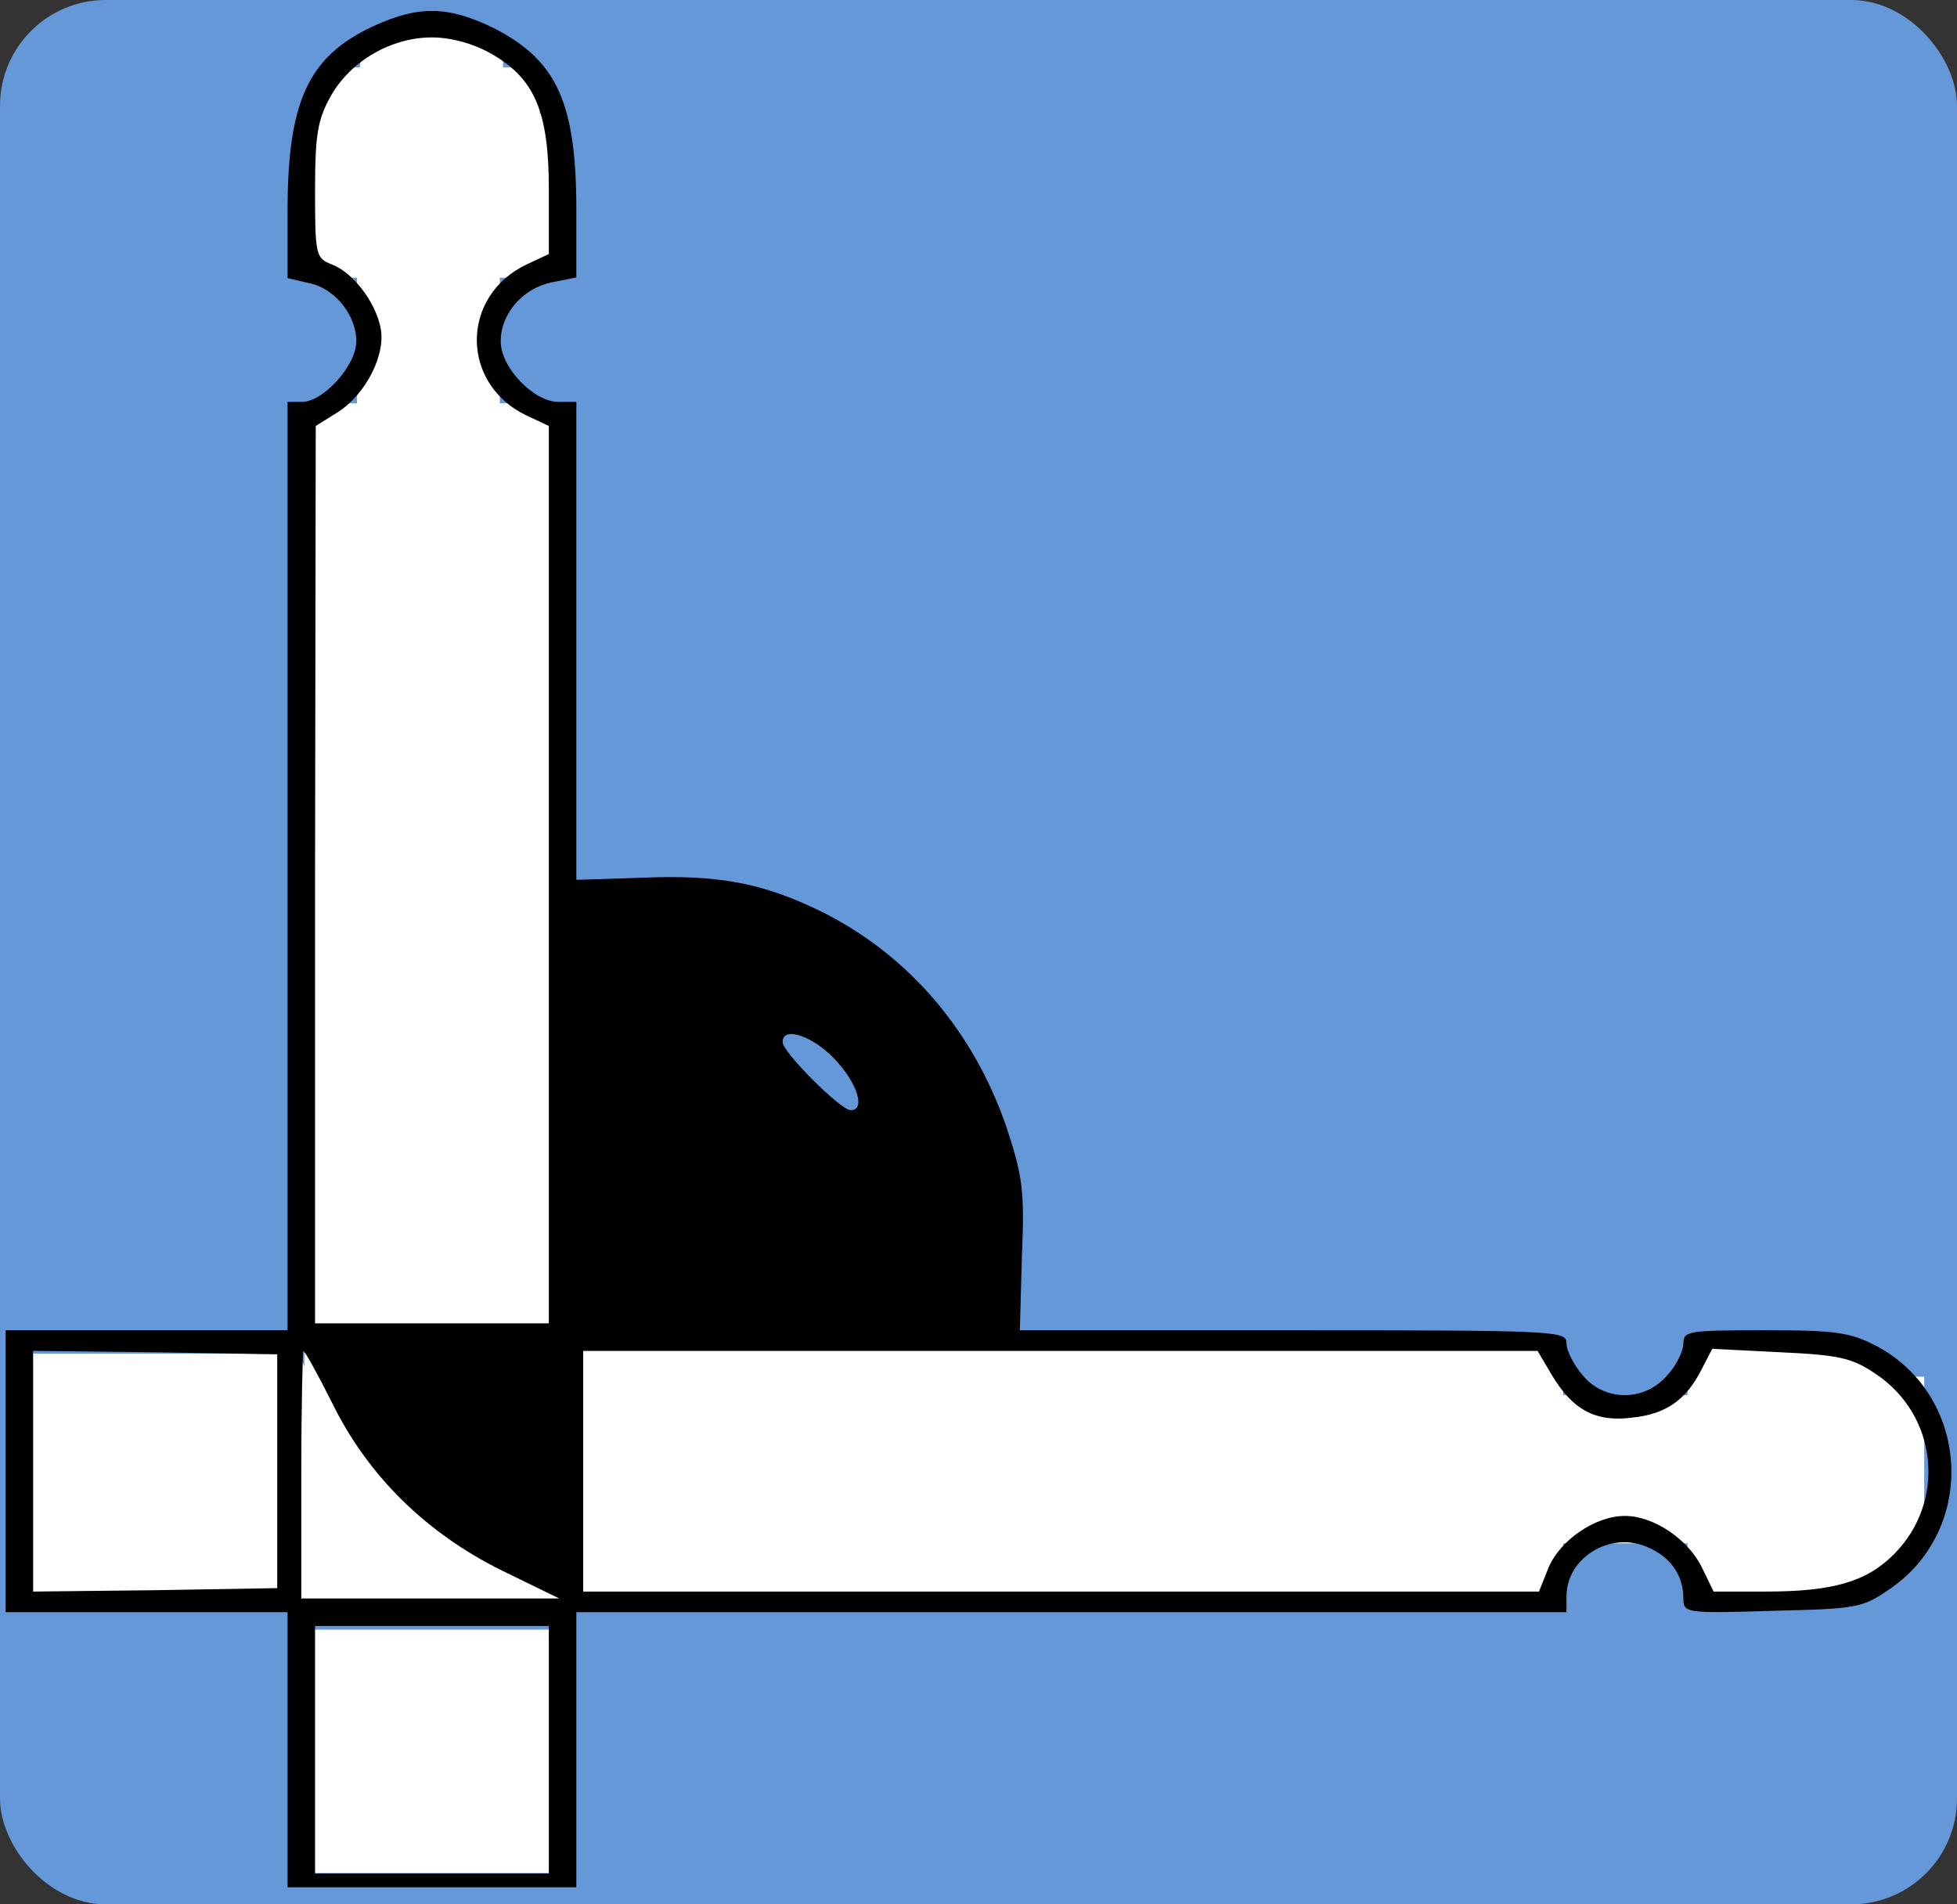<?xml version="1.0" encoding="UTF-8" standalone="no" ?>
<!DOCTYPE svg PUBLIC "-//W3C//DTD SVG 1.1//EN" "http://www.w3.org/Graphics/SVG/1.1/DTD/svg11.dtd">
<svg xmlns="http://www.w3.org/2000/svg" xmlns:xlink="http://www.w3.org/1999/xlink" version="1.1" width="370" height="360" viewBox="0 0 370 360" xml:space="preserve">
<rect x="0" y="0" width="370" height="360" fill="#333333" stroke="none"/>
<desc>Created with https://svgeditoronline.com/</desc>
<rect width="100%" height="100%" fill="#6498d8" rx="20" ry="20"/>
<g transform="matrix(0.45 0 0 0.46 81.5 331.07)"  >
<polygon style="stroke: rgb(0,0,0); stroke-width: 0; stroke-dasharray: none; stroke-linecap: butt; stroke-dashoffset: 0; stroke-linejoin: miter; stroke-miterlimit: 4; fill: rgb(255,255,255); fill-rule: nonzero; opacity: 1;"  points="-50,-50 -50,50 50,50 50,-50 " />
</g>
<g transform="matrix(0.48 0 0 0.45 29.53 278.4)"  >
<polygon style="stroke: rgb(0,0,0); stroke-width: 0; stroke-dasharray: none; stroke-linecap: butt; stroke-dashoffset: 0; stroke-linejoin: miter; stroke-miterlimit: 4; fill: rgb(255,255,255); fill-rule: nonzero; opacity: 1;"  points="-50,-50 -50,50 50,50 50,-50 " />
</g>
<g transform="matrix(1 0 0 1 490 207.2)"  >
<g style=""   >
		<g transform="matrix(1 0 0 1 0 0)"  >
<circle style="stroke: none; stroke-width: 1; stroke-dasharray: none; stroke-linecap: butt; stroke-dashoffset: 0; stroke-linejoin: miter; stroke-miterlimit: 4; fill: rgb(255,255,255); fill-opacity: 0.36; fill-rule: nonzero; opacity: 1;"  cx="0" cy="0" r="6" />
</g>
</g>
</g>
<g transform="matrix(1 0 0 1 281.33 192.93)"  >
<g style=""   >
		<g transform="matrix(1 0 0 1 0 0)"  >
<circle style="stroke: none; stroke-width: 1; stroke-dasharray: none; stroke-linecap: butt; stroke-dashoffset: 0; stroke-linejoin: miter; stroke-miterlimit: 4; fill: rgb(255,255,255); fill-opacity: 0.91; fill-rule: nonzero; opacity: 1;"  cx="0" cy="0" r="0" />
</g>
</g>
</g>
<g transform="matrix(0.22 0 0 0.47 67.51 279.6)"  >
<polygon style="stroke: rgb(0,0,0); stroke-width: 0; stroke-dasharray: none; stroke-linecap: butt; stroke-dashoffset: 0; stroke-linejoin: miter; stroke-miterlimit: 4; fill: rgb(255,255,255); fill-rule: nonzero; opacity: 1;" vector-effect="non-scaling-stroke"  points="-50,-50 50,50 -50,50 " />
</g>
<g transform="matrix(0.46 0 0 0.24 79.51 290.77)"  >
<polygon style="stroke: rgb(0,0,0); stroke-width: 0; stroke-dasharray: none; stroke-linecap: butt; stroke-dashoffset: 0; stroke-linejoin: miter; stroke-miterlimit: 4; fill: rgb(255,255,255); fill-rule: nonzero; opacity: 1;"  points="-50,-50 50,50 -50,50 " />
</g>
<g transform="matrix(0.84 0 0 0.68 70.99 293.4)"  >
<g style=""   >
		<g transform="matrix(1 0 0 1 1.67 3)"  >
<circle style="stroke: none; stroke-width: 1; stroke-dasharray: none; stroke-linecap: butt; stroke-dashoffset: 0; stroke-linejoin: miter; stroke-miterlimit: 4; fill: rgb(255,255,255); fill-opacity: 0.06; fill-rule: nonzero; opacity: 1;"  cx="0" cy="0" r="1.5" />
</g>
		<g transform="matrix(1 0 0 1 1.67 2.67)"  >
<circle style="stroke: none; stroke-width: 1; stroke-dasharray: none; stroke-linecap: butt; stroke-dashoffset: 0; stroke-linejoin: miter; stroke-miterlimit: 4; fill: rgb(255,255,255); fill-opacity: 0.3; fill-rule: nonzero; opacity: 1;"  cx="0" cy="0" r="3" />
</g>
		<g transform="matrix(1 0 0 1 1.67 2.67)"  >
<circle style="stroke: none; stroke-width: 1; stroke-dasharray: none; stroke-linecap: butt; stroke-dashoffset: 0; stroke-linejoin: miter; stroke-miterlimit: 4; fill: rgb(255,255,255); fill-opacity: 0.71; fill-rule: nonzero; opacity: 1;"  cx="0" cy="0" r="7" />
</g>
		<g transform="matrix(1 0 0 1 1.67 2.33)"  >
<circle style="stroke: none; stroke-width: 1; stroke-dasharray: none; stroke-linecap: butt; stroke-dashoffset: 0; stroke-linejoin: miter; stroke-miterlimit: 4; fill: rgb(255,255,255); fill-opacity: 0.31; fill-rule: nonzero; opacity: 1;"  cx="0" cy="0" r="0.5" />
</g>
		<g transform="matrix(1 0 0 1 1.67 2)"  >
<circle style="stroke: none; stroke-width: 1; stroke-dasharray: none; stroke-linecap: butt; stroke-dashoffset: 0; stroke-linejoin: miter; stroke-miterlimit: 4; fill: rgb(255,255,255); fill-opacity: 0.02; fill-rule: nonzero; opacity: 1;"  cx="0" cy="0" r="4" />
</g>
		<g transform="matrix(1 0 0 1 1.67 1.67)"  >
<circle style="stroke: none; stroke-width: 1; stroke-dasharray: none; stroke-linecap: butt; stroke-dashoffset: 0; stroke-linejoin: miter; stroke-miterlimit: 4; fill: rgb(255,255,255); fill-opacity: 0.58; fill-rule: nonzero; opacity: 1;"  cx="0" cy="0" r="2.5" />
</g>
		<g transform="matrix(1 0 0 1 1.67 1.33)"  >
<circle style="stroke: none; stroke-width: 1; stroke-dasharray: none; stroke-linecap: butt; stroke-dashoffset: 0; stroke-linejoin: miter; stroke-miterlimit: 4; fill: rgb(255,255,255); fill-opacity: 0.97; fill-rule: nonzero; opacity: 1;"  cx="0" cy="0" r="0.5" />
</g>
		<g transform="matrix(1 0 0 1 1.67 1.33)"  >
<circle style="stroke: none; stroke-width: 1; stroke-dasharray: none; stroke-linecap: butt; stroke-dashoffset: 0; stroke-linejoin: miter; stroke-miterlimit: 4; fill: rgb(255,255,255); fill-opacity: 0.06; fill-rule: nonzero; opacity: 1;"  cx="0" cy="0" r="5.5" />
</g>
		<g transform="matrix(1 0 0 1 1.67 1.33)"  >
<circle style="stroke: none; stroke-width: 1; stroke-dasharray: none; stroke-linecap: butt; stroke-dashoffset: 0; stroke-linejoin: miter; stroke-miterlimit: 4; fill: rgb(255,255,255); fill-opacity: 0.47; fill-rule: nonzero; opacity: 1;"  cx="0" cy="0" r="5" />
</g>
		<g transform="matrix(1 0 0 1 1.67 1)"  >
<circle style="stroke: none; stroke-width: 1; stroke-dasharray: none; stroke-linecap: butt; stroke-dashoffset: 0; stroke-linejoin: miter; stroke-miterlimit: 4; fill: rgb(255,255,255); fill-opacity: 0.3; fill-rule: nonzero; opacity: 1;"  cx="0" cy="0" r="11" />
</g>
		<g transform="matrix(1 0 0 1 1.67 0.67)"  >
<circle style="stroke: none; stroke-width: 1; stroke-dasharray: none; stroke-linecap: butt; stroke-dashoffset: 0; stroke-linejoin: miter; stroke-miterlimit: 4; fill: rgb(255,255,255); fill-opacity: 0.12; fill-rule: nonzero; opacity: 1;"  cx="0" cy="0" r="7" />
</g>
		<g transform="matrix(1 0 0 1 1.67 0.67)"  >
<circle style="stroke: none; stroke-width: 1; stroke-dasharray: none; stroke-linecap: butt; stroke-dashoffset: 0; stroke-linejoin: miter; stroke-miterlimit: 4; fill: rgb(255,255,255); fill-opacity: 0.84; fill-rule: nonzero; opacity: 1;"  cx="0" cy="0" r="5.5" />
</g>
		<g transform="matrix(1 0 0 1 1.33 0.67)"  >
<circle style="stroke: none; stroke-width: 1; stroke-dasharray: none; stroke-linecap: butt; stroke-dashoffset: 0; stroke-linejoin: miter; stroke-miterlimit: 4; fill: rgb(255,255,255); fill-opacity: 0.68; fill-rule: nonzero; opacity: 1;"  cx="0" cy="0" r="5" />
</g>
		<g transform="matrix(1 0 0 1 1.33 0.33)"  >
<circle style="stroke: none; stroke-width: 1; stroke-dasharray: none; stroke-linecap: butt; stroke-dashoffset: 0; stroke-linejoin: miter; stroke-miterlimit: 4; fill: rgb(255,255,255); fill-opacity: 0.62; fill-rule: nonzero; opacity: 1;"  cx="0" cy="0" r="0" />
</g>
		<g transform="matrix(1 0 0 1 1 0.33)"  >
<circle style="stroke: none; stroke-width: 1; stroke-dasharray: none; stroke-linecap: butt; stroke-dashoffset: 0; stroke-linejoin: miter; stroke-miterlimit: 4; fill: rgb(255,255,255); fill-opacity: 0.14; fill-rule: nonzero; opacity: 1;"  cx="0" cy="0" r="10" />
</g>
		<g transform="matrix(1 0 0 1 0.67 0)"  >
<circle style="stroke: none; stroke-width: 1; stroke-dasharray: none; stroke-linecap: butt; stroke-dashoffset: 0; stroke-linejoin: miter; stroke-miterlimit: 4; fill: rgb(255,255,255); fill-opacity: 0.78; fill-rule: nonzero; opacity: 1;"  cx="0" cy="0" r="6.5" />
</g>
		<g transform="matrix(1 0 0 1 0.33 0)"  >
<circle style="stroke: none; stroke-width: 1; stroke-dasharray: none; stroke-linecap: butt; stroke-dashoffset: 0; stroke-linejoin: miter; stroke-miterlimit: 4; fill: rgb(255,255,255); fill-opacity: 0.68; fill-rule: nonzero; opacity: 1;"  cx="0" cy="0" r="1.5" />
</g>
		<g transform="matrix(1 0 0 1 0.33 0)"  >
<circle style="stroke: none; stroke-width: 1; stroke-dasharray: none; stroke-linecap: butt; stroke-dashoffset: 0; stroke-linejoin: miter; stroke-miterlimit: 4; fill: rgb(255,255,255); fill-opacity: 0.87; fill-rule: nonzero; opacity: 1;"  cx="0" cy="0" r="5.5" />
</g>
		<g transform="matrix(1 0 0 1 0 0)"  >
<circle style="stroke: none; stroke-width: 1; stroke-dasharray: none; stroke-linecap: butt; stroke-dashoffset: 0; stroke-linejoin: miter; stroke-miterlimit: 4; fill: rgb(255,255,255); fill-opacity: 0.51; fill-rule: nonzero; opacity: 1;"  cx="0" cy="0" r="3" />
</g>
		<g transform="matrix(1 0 0 1 -0.33 0)"  >
<circle style="stroke: none; stroke-width: 1; stroke-dasharray: none; stroke-linecap: butt; stroke-dashoffset: 0; stroke-linejoin: miter; stroke-miterlimit: 4; fill: rgb(255,255,255); fill-opacity: 0.29; fill-rule: nonzero; opacity: 1;"  cx="0" cy="0" r="4.5" />
</g>
		<g transform="matrix(1 0 0 1 -0.67 0)"  >
<circle style="stroke: none; stroke-width: 1; stroke-dasharray: none; stroke-linecap: butt; stroke-dashoffset: 0; stroke-linejoin: miter; stroke-miterlimit: 4; fill: rgb(255,255,255); fill-opacity: 0.87; fill-rule: nonzero; opacity: 1;"  cx="0" cy="0" r="12" />
</g>
		<g transform="matrix(1 0 0 1 -0.67 0.33)"  >
<circle style="stroke: none; stroke-width: 1; stroke-dasharray: none; stroke-linecap: butt; stroke-dashoffset: 0; stroke-linejoin: miter; stroke-miterlimit: 4; fill: rgb(255,255,255); fill-opacity: 0.75; fill-rule: nonzero; opacity: 1;"  cx="0" cy="0" r="1.5" />
</g>
		<g transform="matrix(1 0 0 1 -0.67 0.67)"  >
<circle style="stroke: none; stroke-width: 1; stroke-dasharray: none; stroke-linecap: butt; stroke-dashoffset: 0; stroke-linejoin: miter; stroke-miterlimit: 4; fill: rgb(255,255,255); fill-opacity: 0.91; fill-rule: nonzero; opacity: 1;"  cx="0" cy="0" r="7" />
</g>
		<g transform="matrix(1 0 0 1 -1 1)"  >
<circle style="stroke: none; stroke-width: 1; stroke-dasharray: none; stroke-linecap: butt; stroke-dashoffset: 0; stroke-linejoin: miter; stroke-miterlimit: 4; fill: rgb(255,255,255); fill-opacity: 0.6; fill-rule: nonzero; opacity: 1;"  cx="0" cy="0" r="4" />
</g>
		<g transform="matrix(1 0 0 1 -1 1.33)"  >
<circle style="stroke: none; stroke-width: 1; stroke-dasharray: none; stroke-linecap: butt; stroke-dashoffset: 0; stroke-linejoin: miter; stroke-miterlimit: 4; fill: rgb(255,255,255); fill-opacity: 0.16; fill-rule: nonzero; opacity: 1;"  cx="0" cy="0" r="0.5" />
</g>
		<g transform="matrix(1 0 0 1 -1.33 1.33)"  >
<circle style="stroke: none; stroke-width: 1; stroke-dasharray: none; stroke-linecap: butt; stroke-dashoffset: 0; stroke-linejoin: miter; stroke-miterlimit: 4; fill: rgb(255,255,255); fill-opacity: 0.58; fill-rule: nonzero; opacity: 1;"  cx="0" cy="0" r="3" />
</g>
		<g transform="matrix(1 0 0 1 -1.67 1.67)"  >
<circle style="stroke: none; stroke-width: 1; stroke-dasharray: none; stroke-linecap: butt; stroke-dashoffset: 0; stroke-linejoin: miter; stroke-miterlimit: 4; fill: rgb(255,255,255); fill-opacity: 0.16; fill-rule: nonzero; opacity: 1;"  cx="0" cy="0" r="3.5" />
</g>
		<g transform="matrix(1 0 0 1 -2 1.67)"  >
<circle style="stroke: none; stroke-width: 1; stroke-dasharray: none; stroke-linecap: butt; stroke-dashoffset: 0; stroke-linejoin: miter; stroke-miterlimit: 4; fill: rgb(255,255,255); fill-opacity: 0.31; fill-rule: nonzero; opacity: 1;"  cx="0" cy="0" r="0.5" />
</g>
</g>
</g>
<g transform="matrix(0.78 0 0 0.78 65.54 288.78)"  >
<g style=""   >
		<g transform="matrix(1 0 0 1 -0.5 0.33)"  >
<circle style="stroke: none; stroke-width: 1; stroke-dasharray: none; stroke-linecap: butt; stroke-dashoffset: 0; stroke-linejoin: miter; stroke-miterlimit: 4; fill: rgb(255,255,255); fill-opacity: 0.98; fill-rule: nonzero; opacity: 1;"  cx="0" cy="0" r="1.5" />
</g>
		<g transform="matrix(1 0 0 1 -0.17 0.33)"  >
<circle style="stroke: none; stroke-width: 1; stroke-dasharray: none; stroke-linecap: butt; stroke-dashoffset: 0; stroke-linejoin: miter; stroke-miterlimit: 4; fill: rgb(255,255,255); fill-opacity: 0.06; fill-rule: nonzero; opacity: 1;"  cx="0" cy="0" r="9.5" />
</g>
		<g transform="matrix(1 0 0 1 0.17 0)"  >
<circle style="stroke: none; stroke-width: 1; stroke-dasharray: none; stroke-linecap: butt; stroke-dashoffset: 0; stroke-linejoin: miter; stroke-miterlimit: 4; fill: rgb(255,255,255); fill-opacity: 0.51; fill-rule: nonzero; opacity: 1;"  cx="0" cy="0" r="11.5" />
</g>
		<g transform="matrix(1 0 0 1 0.17 -0.33)"  >
<circle style="stroke: none; stroke-width: 1; stroke-dasharray: none; stroke-linecap: butt; stroke-dashoffset: 0; stroke-linejoin: miter; stroke-miterlimit: 4; fill: rgb(255,255,255); fill-opacity: 0.54; fill-rule: nonzero; opacity: 1;"  cx="0" cy="0" r="10" />
</g>
		<g transform="matrix(1 0 0 1 0.17 -0.33)"  >
<circle style="stroke: none; stroke-width: 1; stroke-dasharray: none; stroke-linecap: butt; stroke-dashoffset: 0; stroke-linejoin: miter; stroke-miterlimit: 4; fill: rgb(255,255,255); fill-opacity: 0.44; fill-rule: nonzero; opacity: 1;"  cx="0" cy="0" r="9.5" />
</g>
		<g transform="matrix(1 0 0 1 0.17 -0.67)"  >
<circle style="stroke: none; stroke-width: 1; stroke-dasharray: none; stroke-linecap: butt; stroke-dashoffset: 0; stroke-linejoin: miter; stroke-miterlimit: 4; fill: rgb(255,255,255); fill-opacity: 0.55; fill-rule: nonzero; opacity: 1;"  cx="0" cy="0" r="0.5" />
</g>
		<g transform="matrix(1 0 0 1 0.17 -0.33)"  >
<circle style="stroke: none; stroke-width: 1; stroke-dasharray: none; stroke-linecap: butt; stroke-dashoffset: 0; stroke-linejoin: miter; stroke-miterlimit: 4; fill: rgb(255,255,255); fill-opacity: 0.21; fill-rule: nonzero; opacity: 1;"  cx="0" cy="0" r="7" />
</g>
		<g transform="matrix(1 0 0 1 0.17 -0.33)"  >
<circle style="stroke: none; stroke-width: 1; stroke-dasharray: none; stroke-linecap: butt; stroke-dashoffset: 0; stroke-linejoin: miter; stroke-miterlimit: 4; fill: rgb(255,255,255); fill-opacity: 0.25; fill-rule: nonzero; opacity: 1;"  cx="0" cy="0" r="8" />
</g>
		<g transform="matrix(1 0 0 1 -0.17 -0.33)"  >
<circle style="stroke: none; stroke-width: 1; stroke-dasharray: none; stroke-linecap: butt; stroke-dashoffset: 0; stroke-linejoin: miter; stroke-miterlimit: 4; fill: rgb(255,255,255); fill-opacity: 0.06; fill-rule: nonzero; opacity: 1;"  cx="0" cy="0" r="8.5" />
</g>
		<g transform="matrix(1 0 0 1 -0.17 0)"  >
<circle style="stroke: none; stroke-width: 1; stroke-dasharray: none; stroke-linecap: butt; stroke-dashoffset: 0; stroke-linejoin: miter; stroke-miterlimit: 4; fill: rgb(255,255,255); fill-opacity: 0.65; fill-rule: nonzero; opacity: 1;"  cx="0" cy="0" r="11.5" />
</g>
		<g transform="matrix(1 0 0 1 -0.17 0.33)"  >
<circle style="stroke: none; stroke-width: 1; stroke-dasharray: none; stroke-linecap: butt; stroke-dashoffset: 0; stroke-linejoin: miter; stroke-miterlimit: 4; fill: rgb(255,255,255); fill-opacity: 0.07; fill-rule: nonzero; opacity: 1;"  cx="0" cy="0" r="6" />
</g>
</g>
</g>
<g transform="matrix(0.53 0 0 0.66 64.54 282.62)"  >
<g style=""   >
		<g transform="matrix(1 0 0 1 2.33 1.5)"  >
<circle style="stroke: none; stroke-width: 1; stroke-dasharray: none; stroke-linecap: butt; stroke-dashoffset: 0; stroke-linejoin: miter; stroke-miterlimit: 4; fill: rgb(255,255,255); fill-opacity: 0.46; fill-rule: nonzero; opacity: 1;"  cx="0" cy="0" r="4" />
</g>
		<g transform="matrix(1 0 0 1 2.33 1.5)"  >
<circle style="stroke: none; stroke-width: 1; stroke-dasharray: none; stroke-linecap: butt; stroke-dashoffset: 0; stroke-linejoin: miter; stroke-miterlimit: 4; fill: rgb(255,255,255); fill-opacity: 0.85; fill-rule: nonzero; opacity: 1;"  cx="0" cy="0" r="8.5" />
</g>
		<g transform="matrix(1 0 0 1 1.67 1.5)"  >
<circle style="stroke: none; stroke-width: 1; stroke-dasharray: none; stroke-linecap: butt; stroke-dashoffset: 0; stroke-linejoin: miter; stroke-miterlimit: 4; fill: rgb(255,255,255); fill-opacity: 0.76; fill-rule: nonzero; opacity: 1;"  cx="0" cy="0" r="2" />
</g>
		<g transform="matrix(1 0 0 1 1.67 1.17)"  >
<circle style="stroke: none; stroke-width: 1; stroke-dasharray: none; stroke-linecap: butt; stroke-dashoffset: 0; stroke-linejoin: miter; stroke-miterlimit: 4; fill: rgb(255,255,255); fill-opacity: 0.74; fill-rule: nonzero; opacity: 1;"  cx="0" cy="0" r="0.5" />
</g>
		<g transform="matrix(1 0 0 1 1.67 0.83)"  >
<circle style="stroke: none; stroke-width: 1; stroke-dasharray: none; stroke-linecap: butt; stroke-dashoffset: 0; stroke-linejoin: miter; stroke-miterlimit: 4; fill: rgb(255,255,255); fill-opacity: 0.73; fill-rule: nonzero; opacity: 1;"  cx="0" cy="0" r="2" />
</g>
		<g transform="matrix(1 0 0 1 1.33 0.83)"  >
<circle style="stroke: none; stroke-width: 1; stroke-dasharray: none; stroke-linecap: butt; stroke-dashoffset: 0; stroke-linejoin: miter; stroke-miterlimit: 4; fill: rgb(255,255,255); fill-opacity: 0.67; fill-rule: nonzero; opacity: 1;"  cx="0" cy="0" r="0" />
</g>
		<g transform="matrix(1 0 0 1 1 0.5)"  >
<circle style="stroke: none; stroke-width: 1; stroke-dasharray: none; stroke-linecap: butt; stroke-dashoffset: 0; stroke-linejoin: miter; stroke-miterlimit: 4; fill: rgb(255,255,255); fill-opacity: 0.43; fill-rule: nonzero; opacity: 1;"  cx="0" cy="0" r="7.5" />
</g>
		<g transform="matrix(1 0 0 1 1 0.5)"  >
<circle style="stroke: none; stroke-width: 1; stroke-dasharray: none; stroke-linecap: butt; stroke-dashoffset: 0; stroke-linejoin: miter; stroke-miterlimit: 4; fill: rgb(255,255,255); fill-opacity: 0; fill-rule: nonzero; opacity: 1;"  cx="0" cy="0" r="7.5" />
</g>
		<g transform="matrix(1 0 0 1 0.67 0.5)"  >
<circle style="stroke: none; stroke-width: 1; stroke-dasharray: none; stroke-linecap: butt; stroke-dashoffset: 0; stroke-linejoin: miter; stroke-miterlimit: 4; fill: rgb(255,255,255); fill-opacity: 0.16; fill-rule: nonzero; opacity: 1;"  cx="0" cy="0" r="11" />
</g>
		<g transform="matrix(1 0 0 1 0.33 0.5)"  >
<circle style="stroke: none; stroke-width: 1; stroke-dasharray: none; stroke-linecap: butt; stroke-dashoffset: 0; stroke-linejoin: miter; stroke-miterlimit: 4; fill: rgb(255,255,255); fill-opacity: 0.36; fill-rule: nonzero; opacity: 1;"  cx="0" cy="0" r="12" />
</g>
		<g transform="matrix(1 0 0 1 0.33 0.17)"  >
<circle style="stroke: none; stroke-width: 1; stroke-dasharray: none; stroke-linecap: butt; stroke-dashoffset: 0; stroke-linejoin: miter; stroke-miterlimit: 4; fill: rgb(255,255,255); fill-opacity: 0.15; fill-rule: nonzero; opacity: 1;"  cx="0" cy="0" r="9.5" />
</g>
		<g transform="matrix(1 0 0 1 0 0.17)"  >
<circle style="stroke: none; stroke-width: 1; stroke-dasharray: none; stroke-linecap: butt; stroke-dashoffset: 0; stroke-linejoin: miter; stroke-miterlimit: 4; fill: rgb(255,255,255); fill-opacity: 0.51; fill-rule: nonzero; opacity: 1;"  cx="0" cy="0" r="10" />
</g>
		<g transform="matrix(1 0 0 1 0 -0.17)"  >
<circle style="stroke: none; stroke-width: 1; stroke-dasharray: none; stroke-linecap: butt; stroke-dashoffset: 0; stroke-linejoin: miter; stroke-miterlimit: 4; fill: rgb(255,255,255); fill-opacity: 0.59; fill-rule: nonzero; opacity: 1;"  cx="0" cy="0" r="4" />
</g>
		<g transform="matrix(1 0 0 1 -0.33 -0.17)"  >
<circle style="stroke: none; stroke-width: 1; stroke-dasharray: none; stroke-linecap: butt; stroke-dashoffset: 0; stroke-linejoin: miter; stroke-miterlimit: 4; fill: rgb(255,255,255); fill-opacity: 0.72; fill-rule: nonzero; opacity: 1;"  cx="0" cy="0" r="7.5" />
</g>
		<g transform="matrix(1 0 0 1 -0.33 -0.5)"  >
<circle style="stroke: none; stroke-width: 1; stroke-dasharray: none; stroke-linecap: butt; stroke-dashoffset: 0; stroke-linejoin: miter; stroke-miterlimit: 4; fill: rgb(255,255,255); fill-opacity: 0.13; fill-rule: nonzero; opacity: 1;"  cx="0" cy="0" r="12" />
</g>
		<g transform="matrix(1 0 0 1 -0.33 -0.5)"  >
<circle style="stroke: none; stroke-width: 1; stroke-dasharray: none; stroke-linecap: butt; stroke-dashoffset: 0; stroke-linejoin: miter; stroke-miterlimit: 4; fill: rgb(255,255,255); fill-opacity: 0.6; fill-rule: nonzero; opacity: 1;"  cx="0" cy="0" r="7" />
</g>
</g>
</g>
<g transform="matrix(0.5 0 0 0.48 82.55 279.75)"  >
<polygon style="stroke: rgb(0,0,0); stroke-width: 0; stroke-dasharray: none; stroke-linecap: butt; stroke-dashoffset: 0; stroke-linejoin: miter; stroke-miterlimit: 4; fill: rgb(255,255,255); fill-rule: nonzero; opacity: 1;" vector-effect="non-scaling-stroke"  points="-50,-50 -50,50 50,50 50,-50 " />
</g>
<g transform="matrix(1.86 0 0 0.48 202.55 278)"  >
<polygon style="stroke: rgb(0,0,0); stroke-width: 0; stroke-dasharray: none; stroke-linecap: butt; stroke-dashoffset: 0; stroke-linejoin: miter; stroke-miterlimit: 4; fill: rgb(255,255,255); fill-rule: nonzero; opacity: 1;" vector-effect="non-scaling-stroke"  points="-50,-50 -50,50 50,50 50,-50 " />
</g>
<g transform="matrix(0.34 0 0 0.48 336.05 278.5)"  >
<polygon style="stroke: rgb(0,0,0); stroke-width: 0; stroke-dasharray: none; stroke-linecap: butt; stroke-dashoffset: 0; stroke-linejoin: miter; stroke-miterlimit: 4; fill: rgb(255,255,255); fill-rule: nonzero; opacity: 1;"  points="-50,-50 -50,50 50,50 50,-50 " />
</g>
<g transform="matrix(0.34 0 0 0.28 308 277.75)"  >
<polygon style="stroke: rgb(0,0,0); stroke-width: 0; stroke-dasharray: none; stroke-linecap: butt; stroke-dashoffset: 0; stroke-linejoin: miter; stroke-miterlimit: 4; fill: rgb(255,255,255); fill-rule: nonzero; opacity: 1;"  points="-50,-50 -50,50 50,50 50,-50 " />
</g>
<g transform="matrix(0.14 0 0 0.33 356.8 276.75)"  >
<polygon style="stroke: rgb(0,0,0); stroke-width: 0; stroke-dasharray: none; stroke-linecap: butt; stroke-dashoffset: 0; stroke-linejoin: miter; stroke-miterlimit: 4; fill: rgb(255,255,255); fill-rule: nonzero; opacity: 1;"  points="-50,-50 -50,50 50,50 50,-50 " />
</g>
<g transform="matrix(0.09 0 0 0.41 354.05 278)"  >
<polygon style="stroke: rgb(0,0,0); stroke-width: 0; stroke-dasharray: none; stroke-linecap: butt; stroke-dashoffset: 0; stroke-linejoin: miter; stroke-miterlimit: 4; fill: rgb(255,255,255); fill-rule: nonzero; opacity: 1;"  points="-50,-50 -50,50 50,50 50,-50 " />
</g>
<g transform="matrix(0.49 0 0 1.78 81.3 165.25)"  >
<polygon style="stroke: rgb(0,0,0); stroke-width: 0; stroke-dasharray: none; stroke-linecap: butt; stroke-dashoffset: 0; stroke-linejoin: miter; stroke-miterlimit: 4; fill: rgb(255,255,255); fill-rule: nonzero; opacity: 1;" vector-effect="non-scaling-stroke"  points="-50,-50 -50,50 50,50 50,-50 " />
</g>
<g transform="matrix(0.49 0 0 0.31 81.5 37)"  >
<polygon style="stroke: rgb(0,0,0); stroke-width: 0; stroke-dasharray: none; stroke-linecap: butt; stroke-dashoffset: 0; stroke-linejoin: miter; stroke-miterlimit: 4; fill: rgb(255,255,255); fill-rule: nonzero; opacity: 1;"  points="-50,-50 -50,50 50,50 50,-50 " />
</g>
<g transform="matrix(0.27 0 0 0.31 81.6 22)"  >
<polygon style="stroke: rgb(0,0,0); stroke-width: 0; stroke-dasharray: none; stroke-linecap: butt; stroke-dashoffset: 0; stroke-linejoin: miter; stroke-miterlimit: 4; fill: rgb(255,255,255); fill-rule: nonzero; opacity: 1;"  points="-50,-50 -50,50 50,50 50,-50 " />
</g>
<g transform="matrix(0.41 0 0 0.13 81.55 19.25)"  >
<polygon style="stroke: rgb(0,0,0); stroke-width: 0; stroke-dasharray: none; stroke-linecap: butt; stroke-dashoffset: 0; stroke-linejoin: miter; stroke-miterlimit: 4; fill: rgb(255,255,255); fill-rule: nonzero; opacity: 1;"  points="-50,-50 -50,50 50,50 50,-50 " />
</g>
<g transform="matrix(0.27 0 0 0.31 81 65)"  >
<polygon style="stroke: rgb(0,0,0); stroke-width: 0; stroke-dasharray: none; stroke-linecap: butt; stroke-dashoffset: 0; stroke-linejoin: miter; stroke-miterlimit: 4; fill: rgb(255,255,255); fill-rule: nonzero; opacity: 1;"  points="-50,-50 -50,50 50,50 50,-50 " />
</g>
<g transform="matrix(0.13 0 0 -0.13 185 179.42)"  >
<path style="stroke: none; stroke-width: 1; stroke-dasharray: none; stroke-linecap: butt; stroke-dashoffset: 0; stroke-linejoin: miter; stroke-miterlimit: 4; fill: rgb(0,0,0); fill-rule: nonzero; opacity: 1;"  transform=" translate(-1454.88, -1414.26)" d="M 574 2756 c -94 -44 -124 -109 -124 -269 l 0 -97 l 30 -7 c 38 -7 70 -46 70 -85 c 0 -35 -48 -88 -79 -88 l -21 0 l 0 -675 l 0 -675 l -205 0 l -205 0 l 0 -205 l 0 -205 l 205 0 l 205 0 l 0 -200 l 0 -200 l 210 0 l 210 0 l 0 200 l 0 200 l 720 0 l 720 0 l 0 23 c 0 56 63 95 117 72 c 34 -14 53 -41 53 -75 c 0 -21 3 -22 129 -18 c 125 3 131 4 173 33 c 126 88 114 280 -21 352 c -39 20 -58 23 -163 23 c -110 0 -118 -1 -118 -19 c 0 -11 -10 -32 -23 -46 c -33 -39 -91 -39 -123 -1 c -13 15 -24 36 -24 47 c 0 18 -10 19 -398 19 l -397 0 l 3 108 c 4 95 1 116 -22 186 c -48 141 -143 252 -270 315 c -84 41 -149 54 -262 49 l -94 -3 l 0 348 l 0 347 l -26 0 c -36 0 -84 50 -84 88 c 0 41 33 78 75 86 l 35 7 l 0 97 c 0 157 -28 218 -119 265 c -67 33 -110 34 -177 3 z m 171 -39 c 64 -36 85 -84 85 -197 l 0 -95 l -32 -15 c -97 -46 -97 -174 0 -220 l 32 -15 l 0 -652 l 0 -653 l -170 0 l -170 0 l 0 653 l 1 652 l 32 20 c 41 26 71 85 62 124 c -8 38 -41 80 -71 91 c -23 9 -24 14 -24 107 c 0 83 4 104 23 138 c 29 51 88 85 147 85 c 28 0 60 -9 85 -23 z m 501 -1463 c 33 -35 45 -74 23 -74 c -7 0 -31 20 -55 44 c -24 24 -44 48 -44 55 c 0 24 44 9 76 -25 z m -811 -599 l 0 -170 l -177 -3 l -178 -2 l 0 175 l 0 175 l 178 -2 l 177 -3 l 0 -170 z m 80 99 c 52 -106 137 -189 246 -243 l 84 -41 l -187 0 l -188 0 l 0 180 c 0 99 2 180 3 180 c 2 0 21 -34 42 -76 z m 1773 42 c 31 -52 64 -70 118 -63 c 48 5 78 25 101 71 l 15 29 l 99 -5 c 85 -4 104 -8 138 -31 c 91 -60 104 -186 27 -263 c -40 -40 -89 -54 -187 -54 l -75 0 l -17 35 c -20 41 -70 75 -112 75 c -43 0 -94 -35 -111 -75 l -14 -35 l -695 0 l -695 0 l 0 175 l 0 175 l 694 0 l 694 0 l 20 -34 z m -1458 -546 l 0 -180 l -170 0 l -170 0 l 0 180 l 0 180 l 170 0 l 170 0 l 0 -180 z" stroke-linecap="round" />
</g>
</svg>